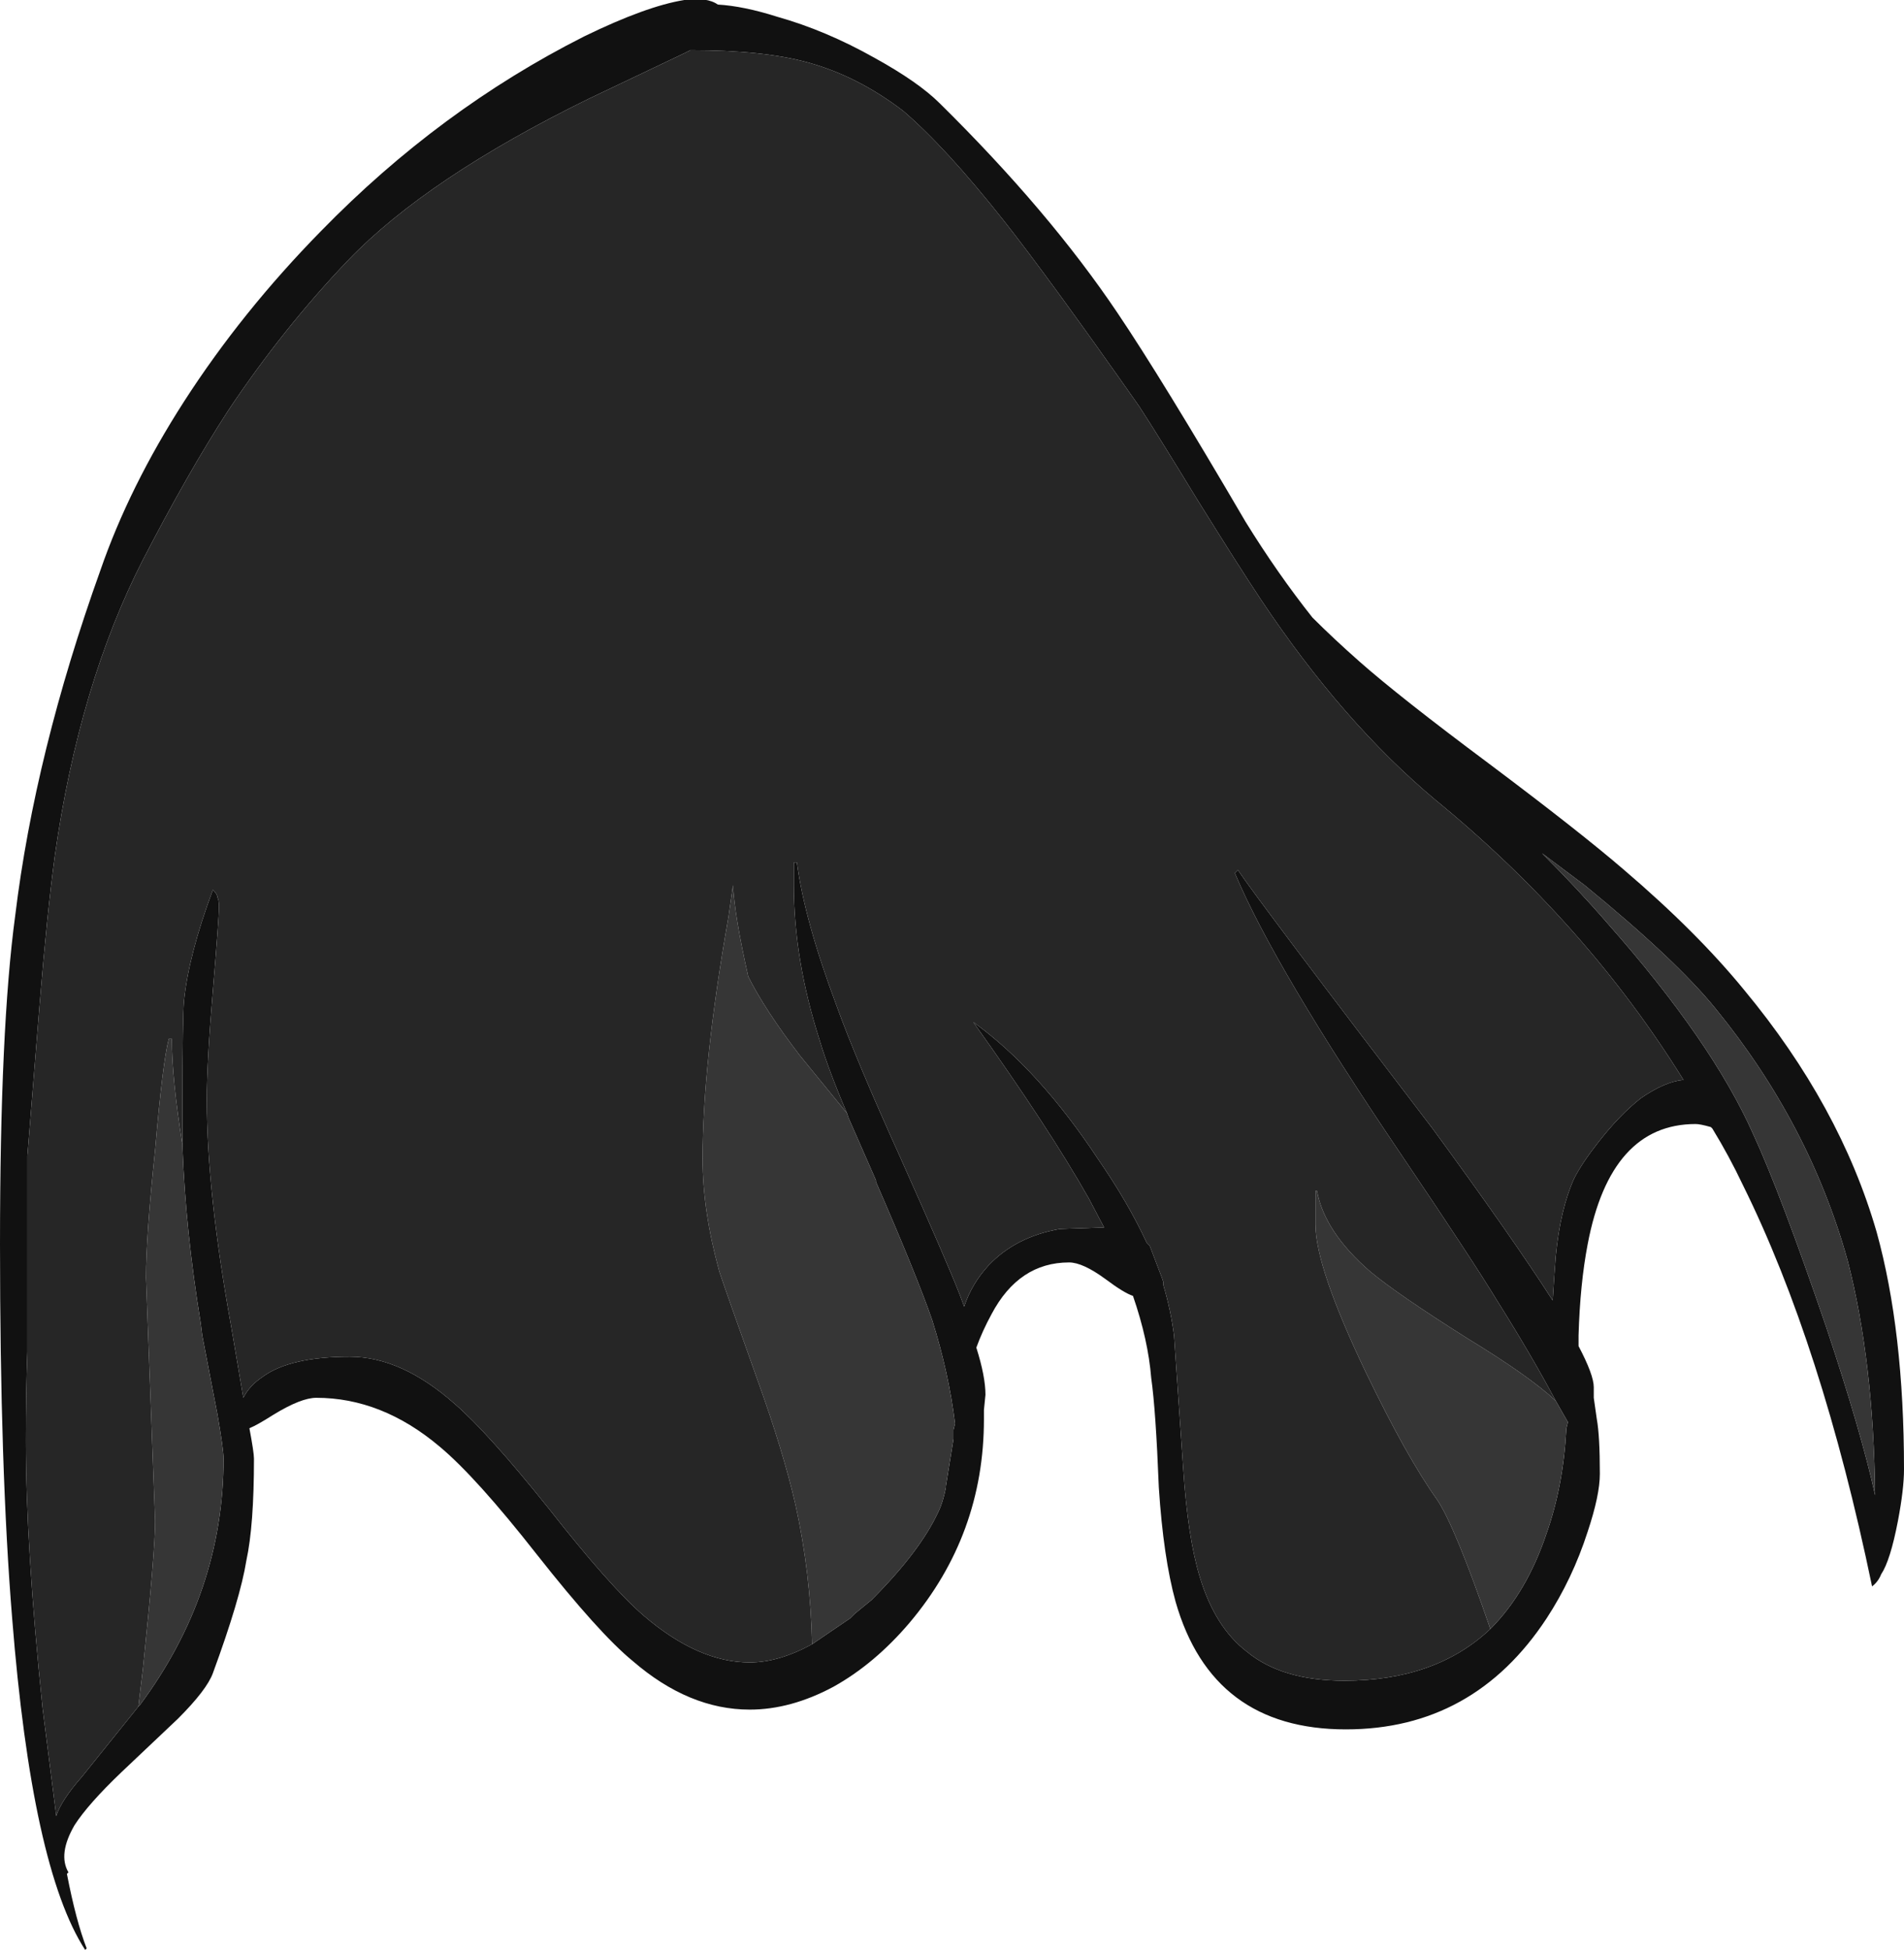 <?xml version="1.0" encoding="UTF-8" standalone="no"?>
<svg xmlns:ffdec="https://www.free-decompiler.com/flash" xmlns:xlink="http://www.w3.org/1999/xlink" ffdec:objectType="shape" height="64.1px" width="62.6px" xmlns="http://www.w3.org/2000/svg">
  <g transform="matrix(1.0, 0.0, 0.0, 1.0, 11.65, 16.05)">
    <path d="M13.9 -15.5 Q15.5 -15.05 17.1 -14.15 18.55 -13.35 19.25 -12.65 22.85 -9.1 25.1 -5.75 26.55 -3.6 29.3 1.1 30.35 2.8 31.5 4.25 32.2 4.95 33.05 5.7 34.35 6.85 37.3 9.05 40.3 11.3 41.75 12.55 44.15 14.6 45.7 16.5 48.85 20.3 50.05 24.45 50.95 27.7 50.95 32.25 50.95 32.9 50.75 33.95 50.5 35.25 50.2 35.7 50.1 35.95 49.9 36.1 48.25 28.15 45.65 22.9 45.2 21.95 44.65 21.05 L44.6 21.0 Q44.25 20.9 44.1 20.9 41.3 20.9 40.55 24.85 40.3 26.15 40.25 27.85 L40.25 28.2 Q40.75 29.15 40.75 29.55 L40.75 29.9 40.85 30.6 Q40.95 31.15 40.95 32.4 40.95 33.1 40.55 34.3 40.05 35.85 39.2 37.15 36.8 40.8 32.6 40.8 28.2 40.8 27.0 36.6 26.6 35.15 26.45 32.85 26.35 30.3 26.2 29.25 26.1 28.0 25.6 26.55 25.3 26.45 24.7 26.0 23.95 25.45 23.5 25.45 21.85 25.45 20.95 27.15 20.65 27.7 20.45 28.25 20.75 29.2 20.75 29.8 L20.7 30.3 20.7 30.6 Q20.7 34.4 18.25 37.3 17.1 38.65 15.75 39.4 14.35 40.15 13.0 40.15 11.0 40.15 9.15 38.55 8.05 37.65 6.0 35.05 4.0 32.5 2.8 31.5 0.9 29.9 -1.25 29.9 -1.75 29.9 -2.65 30.45 -3.2 30.8 -3.45 30.9 -3.3 31.7 -3.3 31.9 -3.3 34.1 -3.55 35.25 -3.75 36.5 -4.65 38.95 -4.85 39.5 -5.8 40.45 L-7.65 42.2 Q-8.75 43.25 -9.2 43.95 -9.75 44.9 -9.4 45.5 L-9.45 45.55 Q-9.15 47.1 -8.8 48.0 L-8.85 48.05 Q-10.6 45.35 -11.25 37.15 -11.65 32.25 -11.65 24.85 -11.65 17.75 -11.15 14.05 -10.5 8.7 -8.35 2.7 -7.4 -0.05 -5.6 -2.85 -3.7 -5.8 -1.1 -8.45 2.8 -12.45 7.55 -14.85 9.6 -15.85 10.85 -16.05 11.6 -16.15 11.95 -15.9 12.8 -15.85 13.9 -15.5 M39.5 30.0 Q38.7 28.5 37.6 26.75 36.75 25.35 34.45 21.95 30.25 15.75 28.95 12.65 L29.05 12.55 Q29.75 13.6 35.45 21.05 38.05 24.6 39.4 26.7 39.45 25.9 39.5 25.25 39.65 23.7 40.1 22.7 40.35 22.2 40.9 21.5 41.6 20.6 42.3 20.05 43.1 19.5 43.7 19.45 40.5 14.3 35.55 10.25 32.5 7.7 29.8 3.65 29.1 2.6 27.7 0.35 26.45 -1.7 25.8 -2.7 22.85 -6.9 21.35 -8.8 19.45 -11.2 18.05 -12.4 16.55 -13.55 14.9 -14.0 13.45 -14.4 11.05 -14.4 L10.85 -14.3 7.7 -12.8 Q2.4 -10.2 -0.2 -7.5 -2.35 -5.25 -4.15 -2.55 -5.45 -0.55 -6.95 2.35 -9.05 6.45 -9.85 12.1 -10.1 13.95 -10.35 17.0 -10.65 20.7 -10.75 21.95 L-10.75 28.4 Q-10.8 29.7 -10.8 31.3 -10.8 34.8 -10.25 40.1 -10.0 42.1 -9.8 43.65 -9.65 43.15 -8.95 42.35 L-7.1 40.05 -7.05 40.0 Q-4.3 36.3 -4.3 31.9 -4.3 31.6 -4.5 30.45 L-5.0 27.85 -5.05 27.45 Q-5.55 24.4 -5.65 21.65 L-5.65 21.6 -5.65 20.15 Q-5.65 17.4 -5.6 16.85 -5.45 15.35 -4.65 13.2 -4.5 13.35 -4.5 13.45 -4.45 13.55 -4.45 13.75 -4.45 14.1 -4.65 16.5 -4.85 18.85 -4.85 20.1 -4.85 23.15 -4.05 27.55 L-3.65 29.9 Q-3.45 29.5 -3.0 29.2 -2.1 28.55 -0.15 28.55 1.55 28.55 3.3 30.1 4.4 31.05 6.4 33.55 8.4 36.1 9.5 37.05 11.3 38.6 13.0 38.6 13.95 38.6 15.05 38.0 L16.3 37.15 16.45 37.0 17.0 36.55 Q18.6 34.95 19.2 33.65 19.35 33.35 19.45 32.85 L19.45 32.8 19.7 31.25 19.7 30.95 19.75 30.75 Q19.55 29.1 19.0 27.35 18.5 25.9 17.15 22.8 L17.15 22.75 16.25 20.7 16.2 20.55 Q15.6 19.15 15.3 18.15 14.45 15.5 14.45 13.05 L14.45 12.3 14.55 12.3 Q14.8 14.2 15.85 17.0 16.5 18.8 17.95 22.0 19.45 25.35 19.9 26.5 L20.05 26.9 Q20.3 26.15 20.85 25.55 21.75 24.6 23.2 24.35 L24.65 24.3 24.15 23.35 Q22.85 21.05 20.35 17.55 22.5 19.1 24.45 22.05 25.45 23.5 26.05 24.8 L26.15 24.9 26.55 25.95 26.6 26.1 26.6 26.2 Q26.85 27.05 26.95 27.85 27.05 29.35 27.25 32.2 27.4 34.5 27.8 35.8 28.3 37.45 29.35 38.25 30.5 39.2 32.55 39.2 35.55 39.2 37.35 37.5 38.55 36.3 39.2 34.35 39.75 32.8 39.85 30.9 L39.9 30.7 39.5 30.0 M49.1 25.4 Q47.85 20.9 44.75 17.1 43.45 15.5 40.45 13.05 L39.05 12.0 Q40.25 13.2 41.2 14.3 44.65 18.2 46.0 21.25 46.9 23.2 48.4 27.6 49.55 31.05 50.0 33.1 49.95 28.7 49.1 25.4" fill="#111111" fill-rule="evenodd" stroke="none"/>
    <path d="M-7.1 40.05 L-6.95 38.8 Q-6.55 34.95 -6.55 33.95 L-6.85 25.95 Q-6.85 24.6 -6.55 21.75 -6.3 18.85 -6.1 18.1 L-6.0 18.1 Q-6.0 19.4 -5.65 21.6 L-5.65 21.65 Q-5.55 24.4 -5.05 27.45 L-5.0 27.85 -4.5 30.45 Q-4.3 31.6 -4.3 31.9 -4.3 36.3 -7.05 40.0 L-7.1 40.05 M15.05 38.0 Q15.0 35.65 14.5 33.4 14.1 31.65 13.25 29.3 12.25 26.5 12.0 25.75 11.45 23.75 11.45 22.05 11.45 18.9 12.3 14.1 12.4 13.4 12.45 13.05 12.5 14.05 12.95 16.05 13.5 17.15 14.65 18.65 L16.2 20.55 16.25 20.7 17.15 22.75 17.15 22.8 Q18.5 25.9 19.0 27.35 19.55 29.1 19.75 30.75 L19.7 30.95 19.7 31.25 19.45 32.8 19.45 32.85 Q19.35 33.35 19.2 33.65 18.6 34.95 17.0 36.55 L16.45 37.0 16.3 37.15 15.05 38.0 M37.35 37.5 Q36.2 34.15 35.6 33.25 34.6 31.85 33.25 29.05 31.6 25.6 31.6 24.2 L31.6 23.1 31.65 23.1 Q31.9 24.45 33.4 25.75 34.3 26.5 36.6 27.95 38.65 29.2 39.5 30.0 L39.9 30.7 39.85 30.9 Q39.75 32.8 39.2 34.35 38.55 36.3 37.35 37.5 M49.1 25.4 Q49.95 28.7 50.0 33.1 49.55 31.05 48.4 27.6 46.9 23.2 46.0 21.25 44.65 18.2 41.2 14.3 40.25 13.2 39.05 12.0 L40.45 13.05 Q43.45 15.5 44.75 17.1 47.85 20.9 49.1 25.4" fill="#363636" fill-rule="evenodd" stroke="none"/>
    <path d="M-7.1 40.05 L-8.95 42.35 Q-9.65 43.15 -9.8 43.65 -10.0 42.1 -10.25 40.1 -10.8 34.8 -10.8 31.3 -10.8 29.7 -10.75 28.4 L-10.75 21.95 Q-10.65 20.7 -10.35 17.0 -10.1 13.95 -9.85 12.1 -9.05 6.45 -6.95 2.35 -5.45 -0.55 -4.15 -2.55 -2.35 -5.25 -0.2 -7.5 2.4 -10.2 7.7 -12.8 L10.85 -14.3 11.05 -14.4 Q13.45 -14.4 14.9 -14.0 16.55 -13.55 18.05 -12.4 19.45 -11.2 21.35 -8.8 22.85 -6.9 25.8 -2.7 26.45 -1.7 27.7 0.35 29.1 2.6 29.8 3.65 32.5 7.7 35.55 10.25 40.5 14.3 43.7 19.45 43.1 19.5 42.3 20.05 41.6 20.6 40.9 21.5 40.35 22.2 40.1 22.7 39.65 23.7 39.5 25.25 39.45 25.9 39.4 26.7 38.05 24.6 35.45 21.05 29.75 13.6 29.05 12.55 L28.95 12.65 Q30.25 15.75 34.45 21.95 36.75 25.35 37.6 26.75 38.7 28.5 39.5 30.0 38.65 29.2 36.6 27.95 34.3 26.5 33.4 25.75 31.9 24.45 31.65 23.1 L31.6 23.1 31.6 24.2 Q31.6 25.6 33.25 29.05 34.6 31.85 35.6 33.25 36.2 34.15 37.35 37.5 35.55 39.2 32.55 39.2 30.5 39.2 29.35 38.25 28.3 37.45 27.8 35.8 27.4 34.5 27.25 32.2 27.05 29.35 26.95 27.85 26.85 27.05 26.6 26.2 L26.6 26.1 26.55 25.95 26.15 24.9 26.05 24.8 Q25.45 23.5 24.45 22.05 22.5 19.1 20.35 17.55 22.85 21.05 24.15 23.35 L24.65 24.3 23.2 24.35 Q21.75 24.6 20.85 25.55 20.3 26.15 20.05 26.9 L19.9 26.5 Q19.45 25.35 17.95 22.0 16.5 18.8 15.85 17.0 14.8 14.2 14.55 12.3 L14.45 12.3 14.45 13.05 Q14.45 15.5 15.3 18.15 15.6 19.15 16.2 20.55 L14.65 18.65 Q13.5 17.15 12.95 16.05 12.5 14.05 12.45 13.05 12.4 13.4 12.3 14.1 11.45 18.9 11.45 22.05 11.45 23.75 12.0 25.75 12.25 26.5 13.25 29.3 14.1 31.65 14.5 33.4 15.0 35.65 15.05 38.0 13.95 38.6 13.0 38.6 11.3 38.6 9.5 37.05 8.4 36.1 6.4 33.55 4.4 31.05 3.3 30.1 1.55 28.55 -0.15 28.55 -2.1 28.55 -3.0 29.2 -3.45 29.5 -3.65 29.9 L-4.05 27.55 Q-4.85 23.15 -4.85 20.1 -4.85 18.85 -4.65 16.5 -4.45 14.1 -4.45 13.75 -4.45 13.55 -4.5 13.45 -4.5 13.35 -4.65 13.2 -5.45 15.35 -5.6 16.85 -5.65 17.4 -5.65 20.15 L-5.65 21.6 Q-6.0 19.4 -6.0 18.1 L-6.1 18.1 Q-6.3 18.85 -6.55 21.75 -6.85 24.6 -6.85 25.95 L-6.55 33.95 Q-6.55 34.95 -6.95 38.8 L-7.1 40.05" fill="#262626" fill-rule="evenodd" stroke="none"/>
  </g>
</svg>
